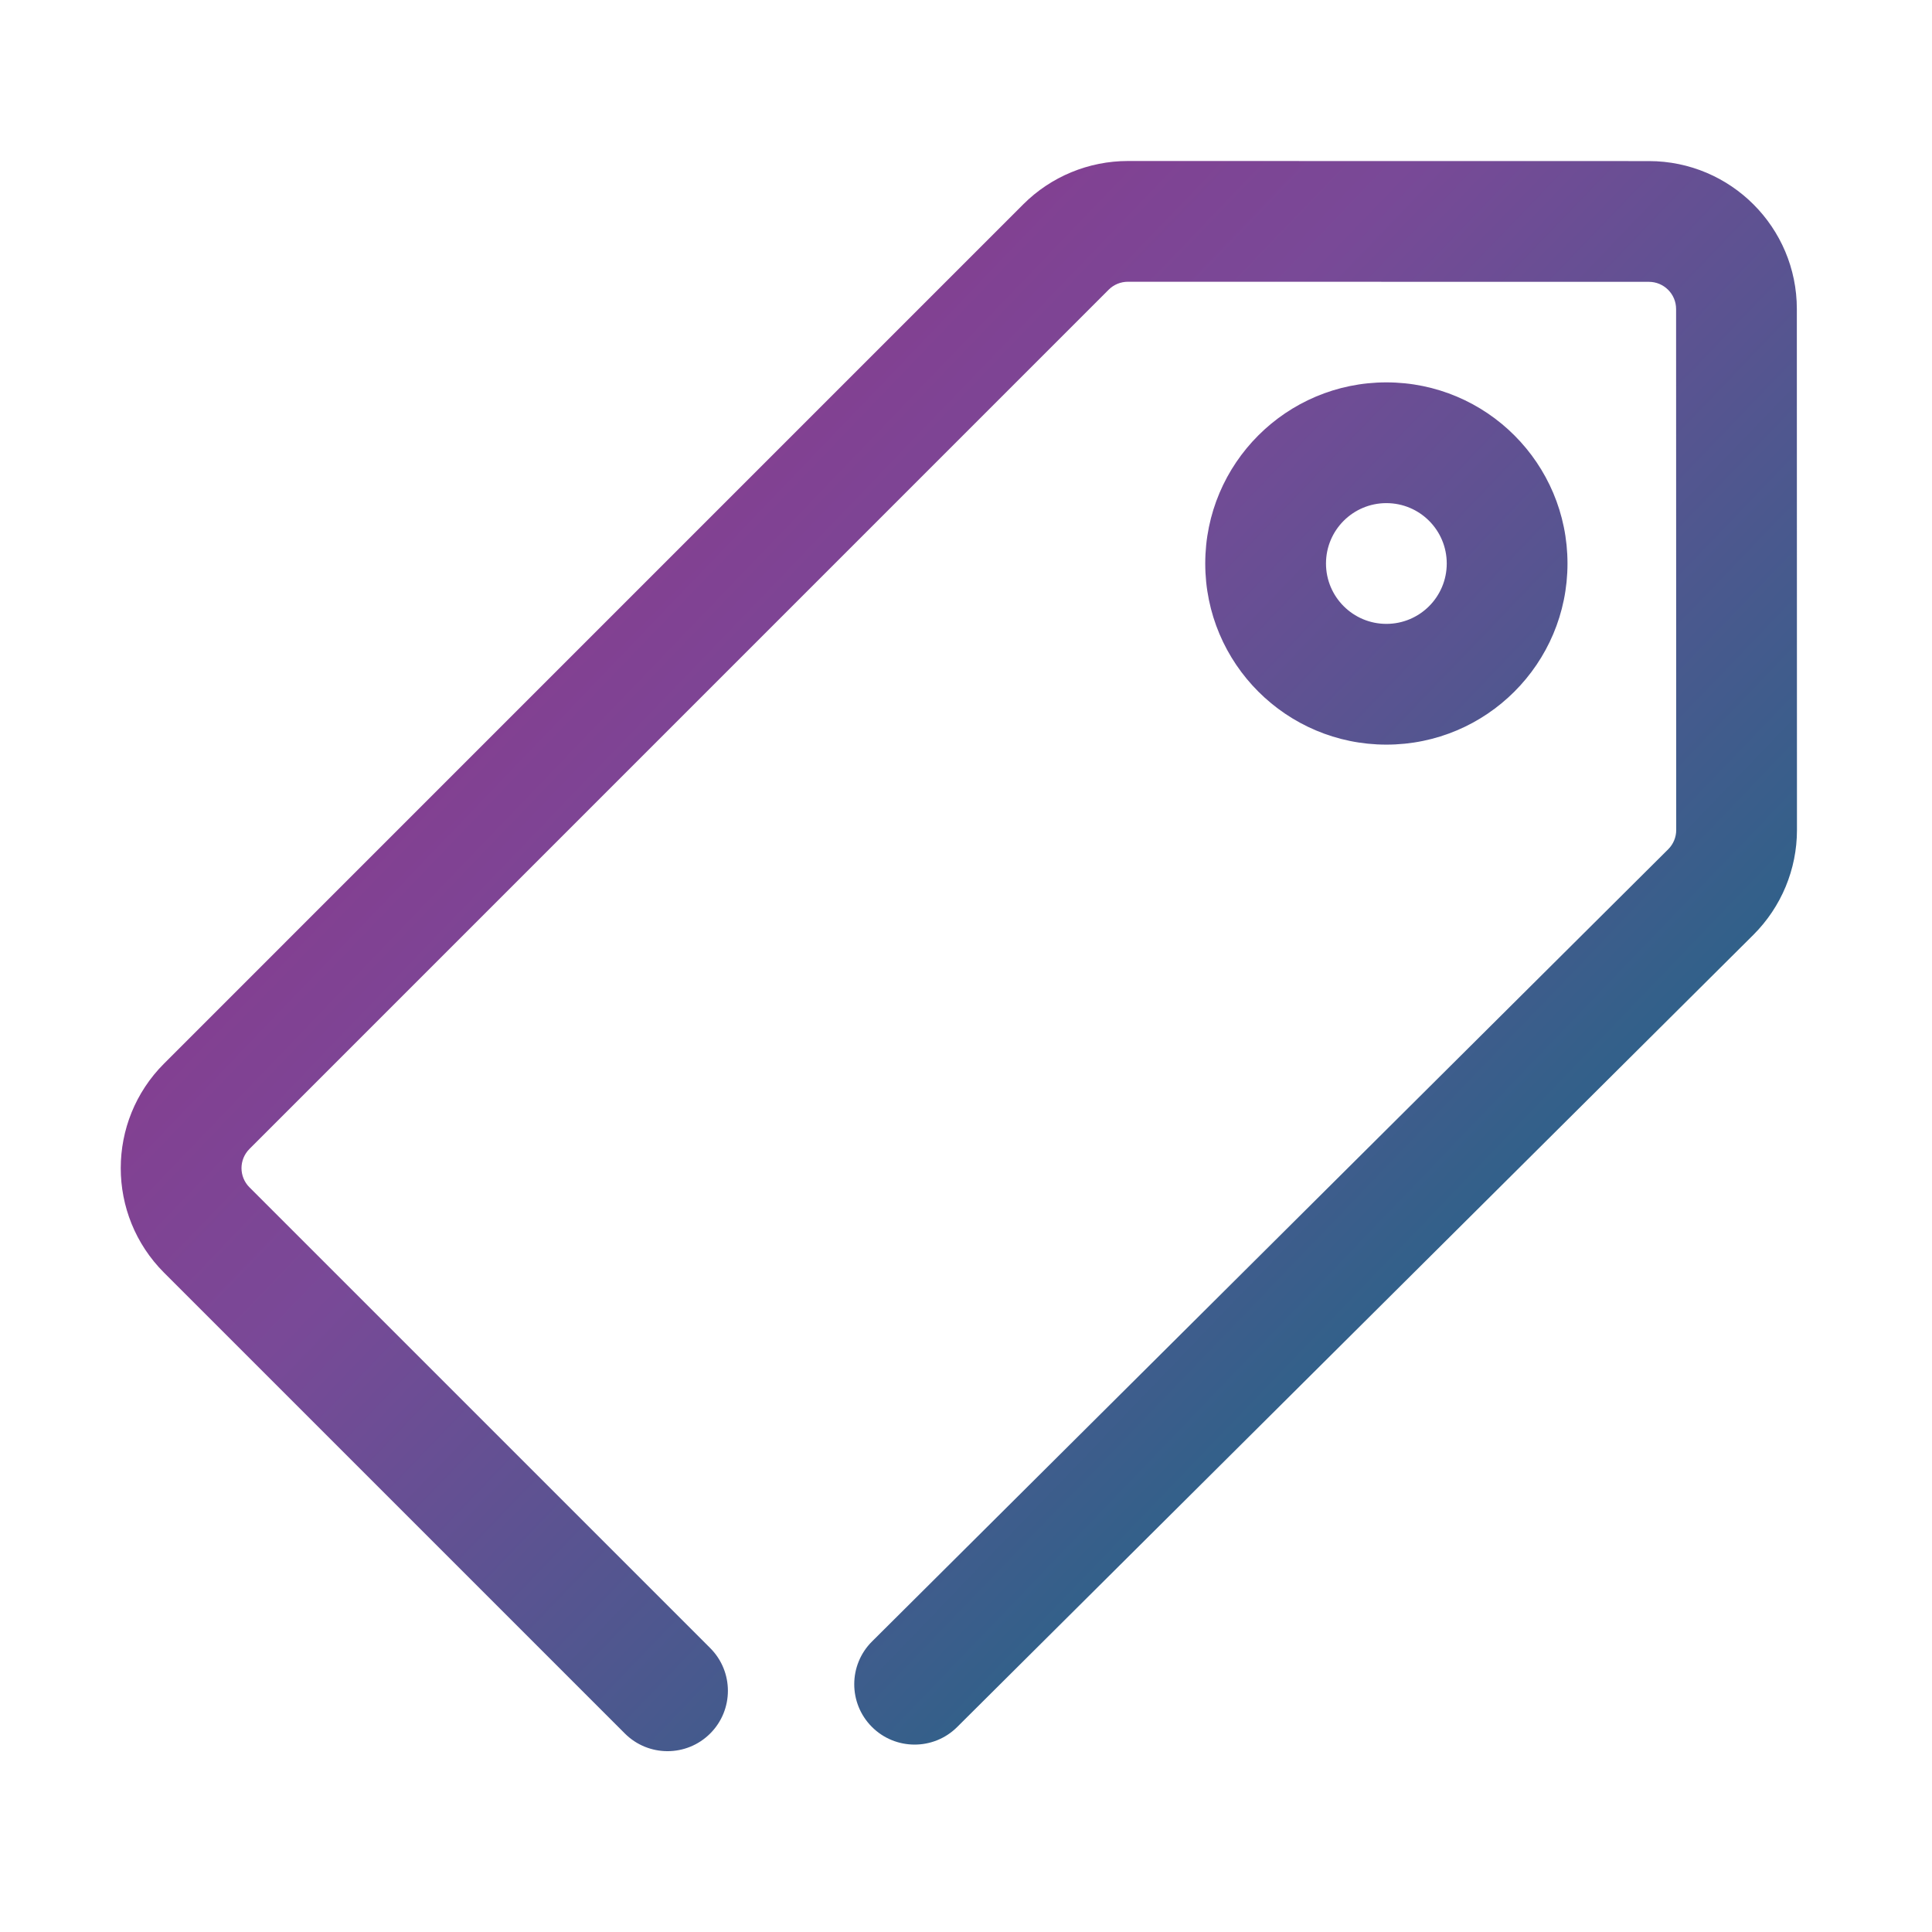 <?xml version="1.0" encoding="UTF-8"?>
<svg width="48px" height="48px" viewBox="0 0 48 48" version="1.1" xmlns="http://www.w3.org/2000/svg"
>
    <!-- Generator: Sketch 54.1 (76490) - https://sketchapp.com -->
    <title>_icon/tags/l/active</title>
    <desc>Created with Sketch.</desc>
    <defs>
        <linearGradient x1="0%" y1="5.001%" x2="100%" y2="94.999%" id="linearGradient-1">
            <stop stop-color="#972C86" offset="0%"></stop>
            <stop stop-color="#794997" offset="40%"></stop>
            <stop stop-color="#007180" offset="100%"></stop>
        </linearGradient>
    </defs>
    <g id="_icon/tags/l/active" stroke="none" stroke-width="1" fill="none" fill-rule="evenodd">
        <path d="M35.944,14 C35.944,13.171 35.273,12.5 34.444,12.5 C33.616,12.5 32.944,13.171 32.944,14 C32.944,14.829 33.616,15.5 34.444,15.5 C35.273,15.5 35.944,14.829 35.944,14 Z M38.944,14 C38.944,16.485 36.93,18.5 34.444,18.5 C31.959,18.5 29.944,16.485 29.944,14 C29.944,11.515 31.959,9.5 34.444,9.5 C36.93,9.5 38.944,11.515 38.944,14 Z M17.645,40.946 C18.231,41.532 18.231,42.482 17.645,43.068 C17.059,43.654 16.11,43.654 15.524,43.068 L4.077,31.621 C2.641,30.185 2.641,27.858 4.077,26.423 L25.423,5.076 C26.112,4.387 27.048,4 28.023,4 L40.968,4.002 C42.997,4.004 44.642,5.648 44.642,7.677 L44.645,20.622 C44.645,21.597 44.257,22.531 43.565,23.223 L23.781,42.907 C23.194,43.492 22.244,43.489 21.66,42.902 C21.076,42.315 21.078,41.365 21.666,40.781 L41.447,21.099 C41.573,20.973 41.645,20.801 41.645,20.622 L41.642,7.677 C41.642,7.305 41.339,7.002 40.966,7.002 L28.023,7 C27.843,7 27.671,7.071 27.544,7.198 L6.198,28.545 C5.934,28.809 5.934,29.235 6.198,29.499 L17.645,40.946 Z"
              id="Stroke-3" fill="url(#linearGradient-1)" fill-rule="nonzero"></path>
    </g>
</svg>